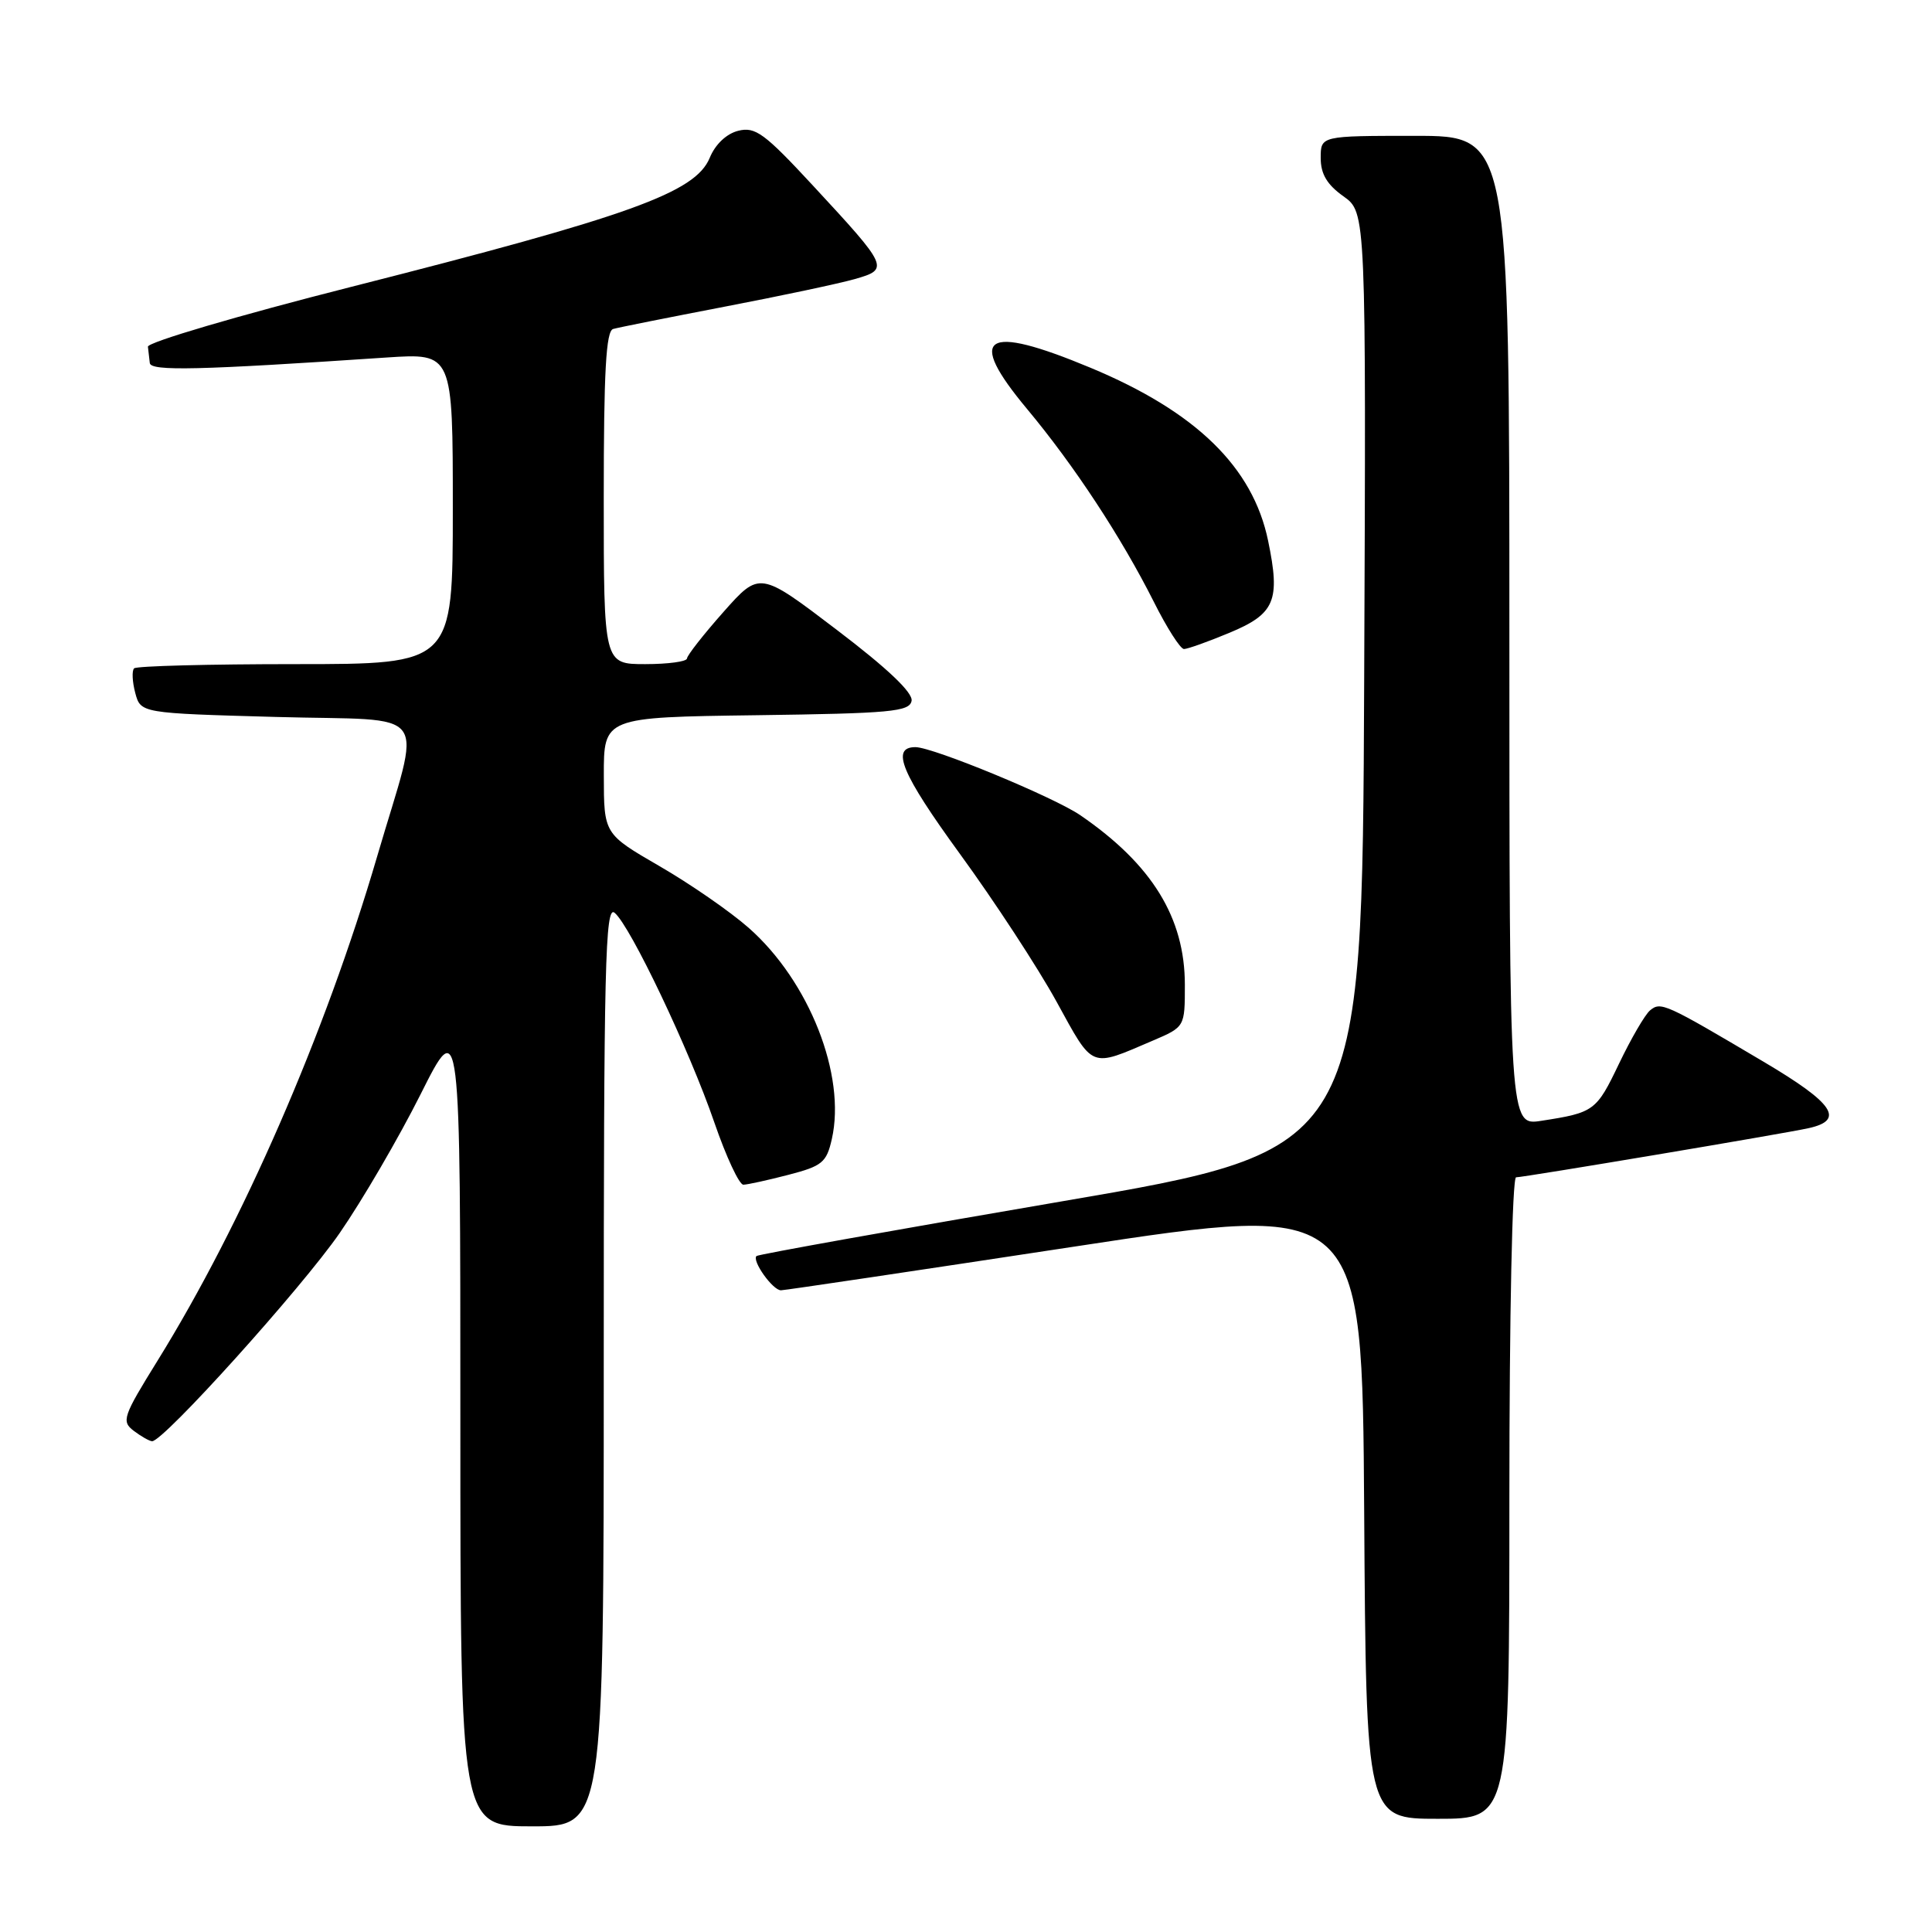 <?xml version="1.0" encoding="UTF-8" standalone="no"?>
<!DOCTYPE svg PUBLIC "-//W3C//DTD SVG 1.1//EN" "http://www.w3.org/Graphics/SVG/1.1/DTD/svg11.dtd" >
<svg xmlns="http://www.w3.org/2000/svg" xmlns:xlink="http://www.w3.org/1999/xlink" version="1.1" viewBox="0 0 256 256">
 <g >
 <path fill="currentColor"
d=" M 80.00 180.88 C 80.00 127.74 80.19 119.91 81.44 120.95 C 83.53 122.69 91.36 139.14 94.66 148.75 C 96.22 153.28 97.95 156.99 98.50 156.98 C 99.05 156.97 101.74 156.38 104.47 155.67 C 108.94 154.51 109.52 154.04 110.22 150.94 C 112.14 142.49 107.23 130.01 99.20 122.94 C 96.76 120.79 91.44 117.11 87.39 114.77 C 80.02 110.50 80.02 110.50 80.01 102.77 C 80.00 95.04 80.00 95.04 100.24 94.77 C 118.03 94.53 120.51 94.30 120.79 92.87 C 120.99 91.79 117.63 88.59 110.88 83.46 C 100.66 75.68 100.66 75.68 95.86 81.09 C 93.22 84.07 91.05 86.84 91.03 87.25 C 91.01 87.66 88.53 88.00 85.50 88.00 C 80.00 88.00 80.00 88.00 80.00 65.97 C 80.00 49.20 80.30 43.85 81.25 43.59 C 81.94 43.39 88.58 42.07 96.00 40.64 C 103.42 39.22 111.19 37.57 113.26 36.98 C 117.87 35.66 117.77 35.44 107.72 24.59 C 101.30 17.66 100.08 16.76 97.82 17.33 C 96.26 17.72 94.77 19.13 94.04 20.92 C 92.13 25.53 83.49 28.63 46.50 38.02 C 31.65 41.79 19.55 45.35 19.60 45.94 C 19.66 46.52 19.77 47.50 19.85 48.11 C 20.00 49.20 26.27 49.05 51.25 47.37 C 60.00 46.79 60.00 46.79 60.00 67.39 C 60.00 88.00 60.00 88.00 39.17 88.00 C 27.71 88.00 18.08 88.25 17.77 88.56 C 17.46 88.87 17.53 90.34 17.92 91.81 C 18.64 94.50 18.64 94.50 36.57 95.00 C 57.57 95.59 55.89 93.25 49.96 113.53 C 43.09 136.99 32.15 162.11 20.88 180.29 C 16.28 187.71 16.07 188.33 17.72 189.59 C 18.70 190.33 19.79 190.95 20.15 190.97 C 21.62 191.04 39.98 170.67 45.02 163.37 C 48.01 159.04 52.83 150.78 55.73 145.00 C 61.00 134.50 61.00 134.50 61.00 188.25 C 61.00 242.00 61.00 242.00 70.50 242.00 C 80.00 242.00 80.00 242.00 80.00 180.88 Z  M 200.00 198.50 C 200.00 174.26 200.38 156.00 200.89 156.00 C 201.91 156.00 236.40 150.21 239.64 149.49 C 244.50 148.42 243.00 146.20 233.69 140.69 C 220.59 132.93 220.07 132.70 218.64 133.88 C 217.97 134.44 216.12 137.62 214.53 140.94 C 211.53 147.21 211.24 147.43 204.25 148.51 C 200.00 149.18 200.00 149.18 200.00 83.59 C 200.00 18.00 200.00 18.00 187.50 18.00 C 175.00 18.00 175.00 18.00 175.00 20.93 C 175.00 23.05 175.83 24.46 178.01 26.01 C 181.02 28.15 181.02 28.15 180.76 90.26 C 180.50 152.38 180.50 152.38 140.56 159.21 C 118.59 162.97 100.45 166.22 100.24 166.43 C 99.60 167.06 102.41 171.00 103.49 170.97 C 104.05 170.96 121.60 168.34 142.50 165.16 C 180.50 159.37 180.50 159.37 180.76 200.19 C 181.02 241.00 181.02 241.00 190.51 241.00 C 200.00 241.00 200.00 241.00 200.00 198.50 Z  M 152.75 137.89 C 157.00 136.07 157.00 136.07 157.00 130.50 C 157.00 121.61 152.65 114.54 143.16 108.03 C 139.65 105.62 123.62 99.00 121.30 99.00 C 117.99 99.00 119.44 102.49 127.19 113.14 C 131.76 119.41 137.53 128.23 140.00 132.73 C 144.94 141.72 144.36 141.48 152.75 137.89 Z  M 162.88 83.86 C 168.95 81.34 169.68 79.60 168.03 71.65 C 166.01 61.89 158.47 54.55 144.50 48.73 C 130.40 42.85 127.96 44.44 136.09 54.19 C 142.35 61.70 148.57 71.17 152.89 79.75 C 154.61 83.19 156.41 86.00 156.88 86.00 C 157.35 86.00 160.05 85.04 162.88 83.86 Z "/>
</g>
</svg>